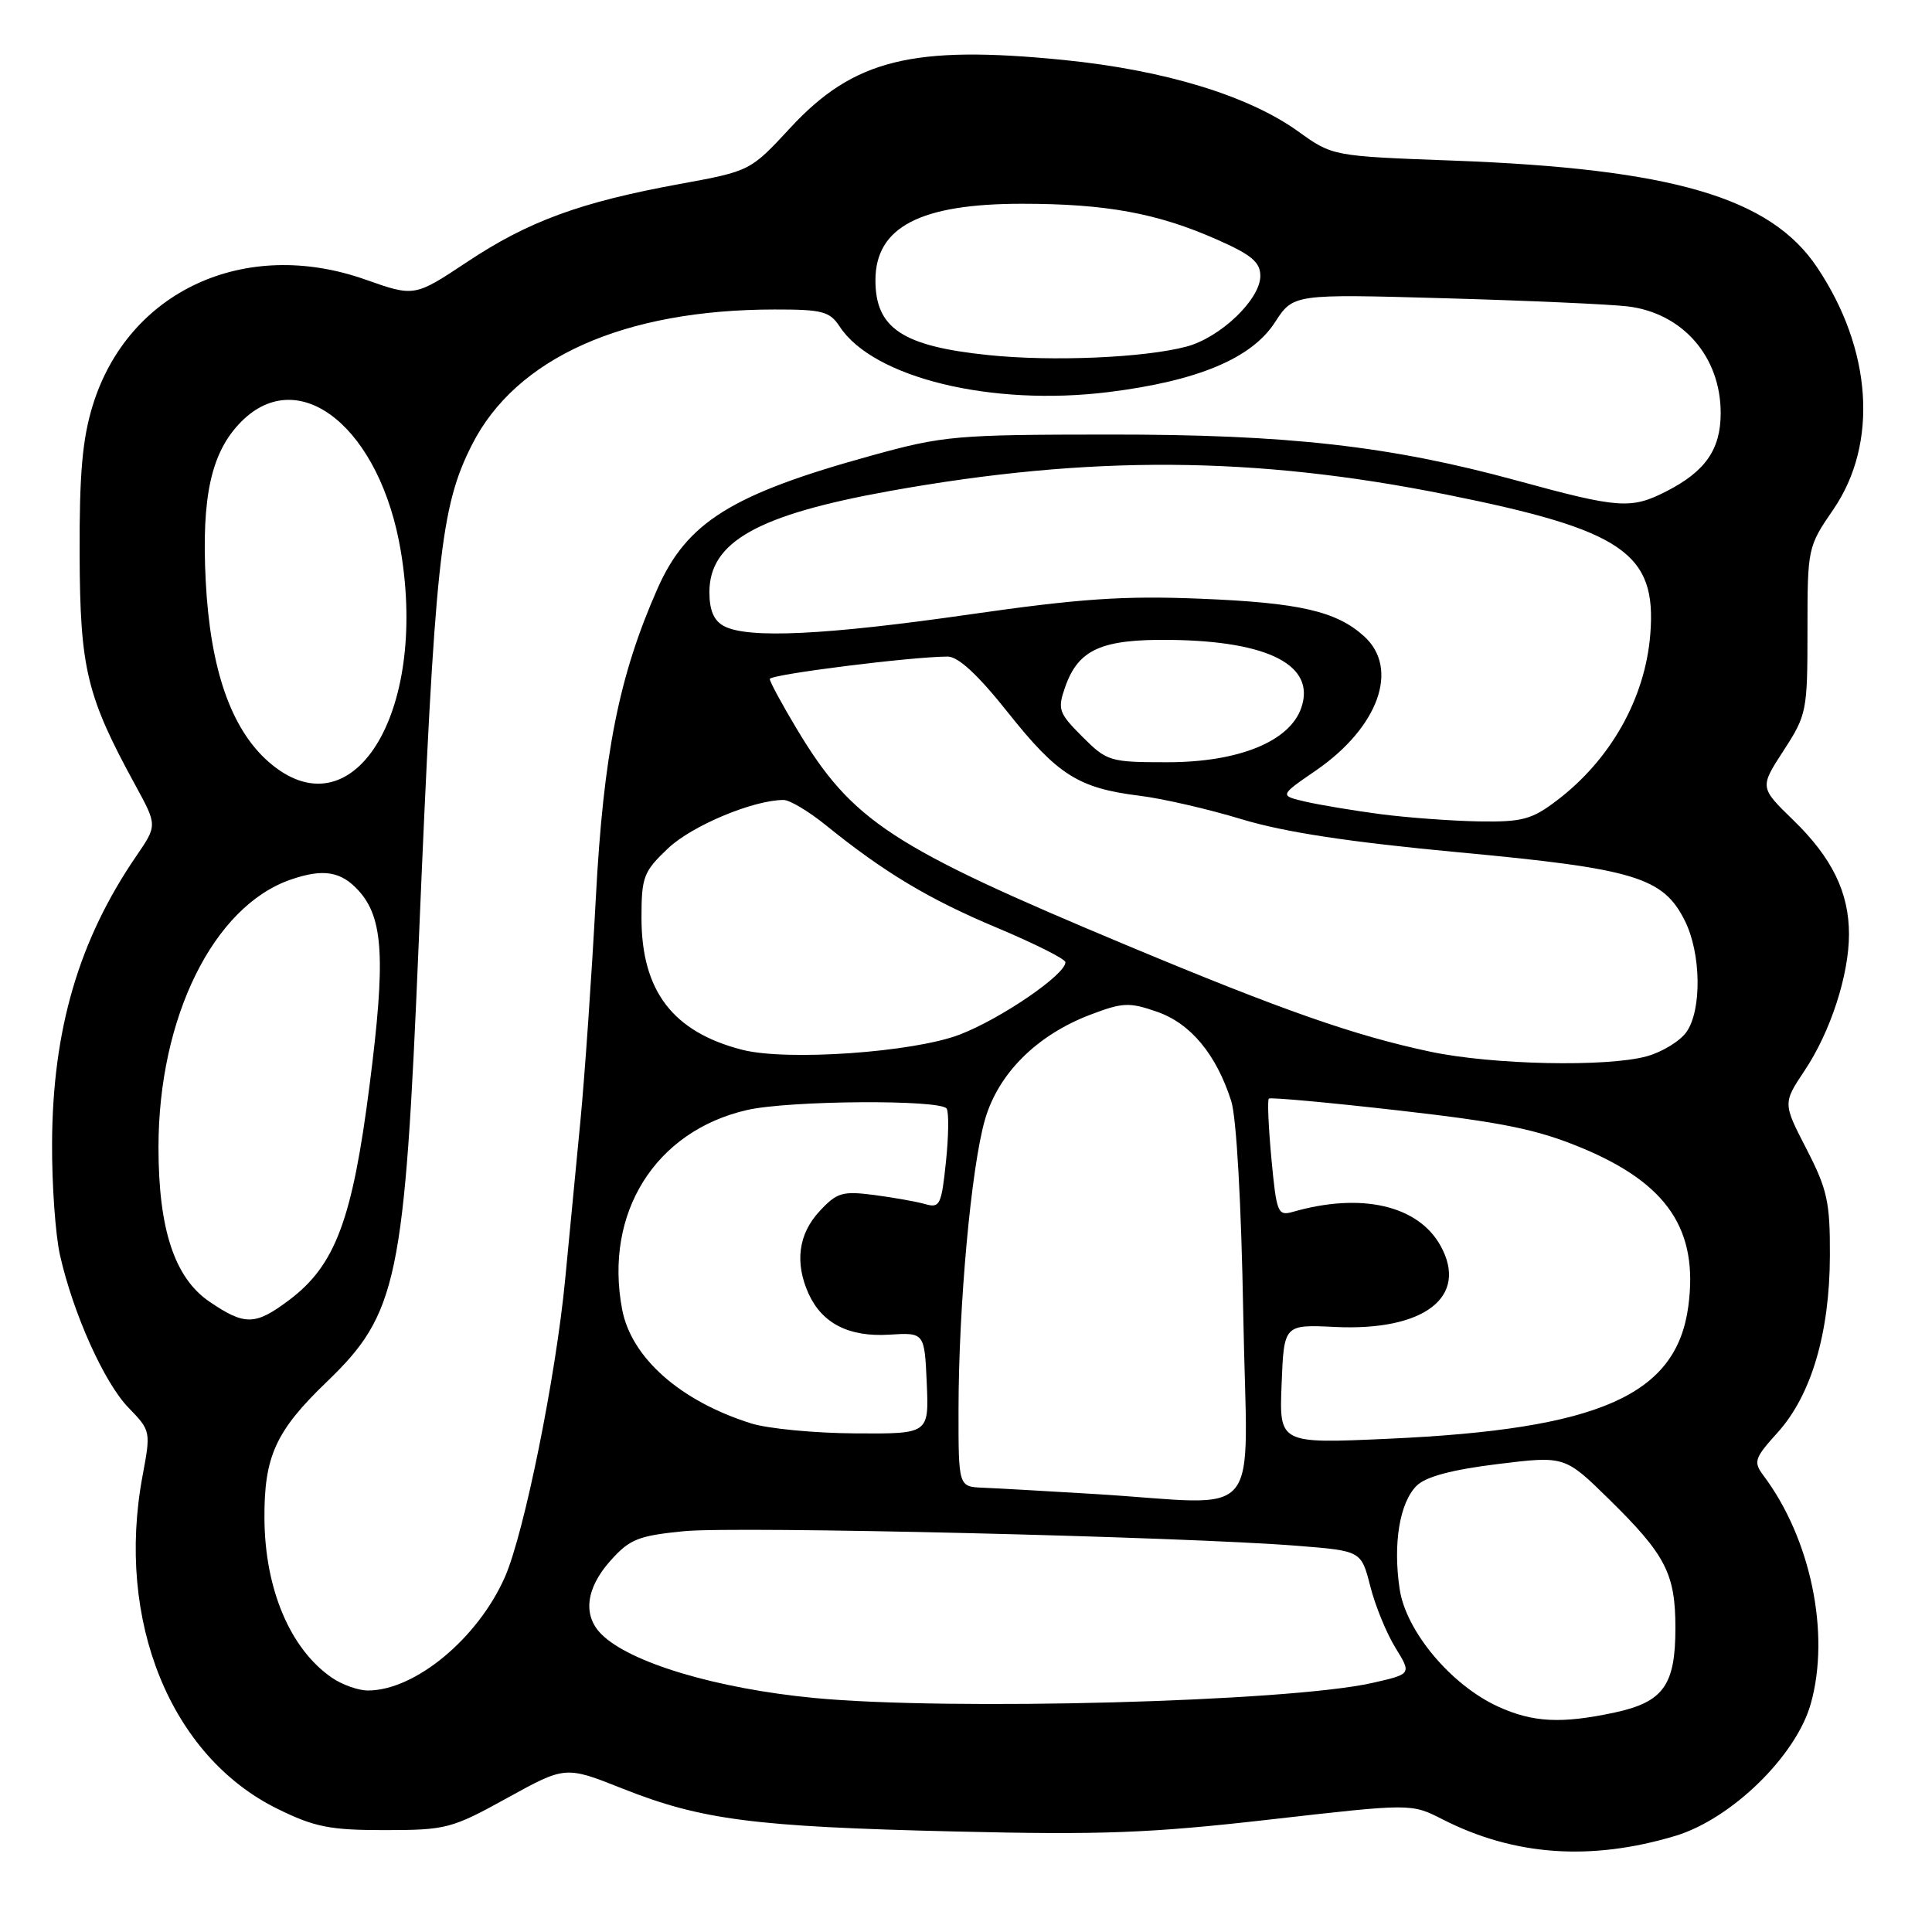 <?xml version="1.0" encoding="UTF-8" standalone="no"?>
<!DOCTYPE svg PUBLIC "-//W3C//DTD SVG 1.1//EN" "http://www.w3.org/Graphics/SVG/1.1/DTD/svg11.dtd" >
<svg xmlns="http://www.w3.org/2000/svg" xmlns:xlink="http://www.w3.org/1999/xlink" version="1.1" viewBox="0 0 256 256">
 <g >
 <path fill="currentColor"
d=" M 222.00 243.26 C 229.45 241.01 238.03 232.63 239.95 225.71 C 242.54 216.41 239.93 203.86 233.67 195.52 C 232.31 193.70 232.46 193.23 235.55 189.81 C 240.00 184.88 242.44 176.64 242.47 166.41 C 242.50 159.28 242.13 157.60 239.37 152.25 C 236.24 146.18 236.24 146.18 239.13 141.84 C 242.55 136.73 245.00 129.18 245.00 123.79 C 245.00 118.26 242.76 113.67 237.64 108.69 C 233.16 104.34 233.16 104.34 236.33 99.46 C 239.40 94.73 239.50 94.24 239.50 83.54 C 239.50 72.61 239.53 72.45 242.93 67.50 C 248.91 58.77 248.07 46.29 240.76 35.40 C 234.56 26.16 221.59 22.36 192.53 21.28 C 176.57 20.69 176.57 20.69 172.01 17.41 C 165.41 12.67 154.31 9.29 140.97 7.95 C 120.92 5.94 113.10 7.88 104.72 16.94 C 99.41 22.67 99.41 22.67 90.01 24.39 C 76.89 26.79 70.00 29.32 61.91 34.70 C 54.92 39.34 54.92 39.34 48.40 37.04 C 32.46 31.41 16.97 38.56 12.29 53.71 C 10.92 58.15 10.51 62.75 10.55 73.50 C 10.61 88.66 11.48 92.24 17.96 104.09 C 20.84 109.37 20.84 109.37 18.06 113.43 C 10.44 124.56 6.96 136.43 6.90 151.50 C 6.87 157.00 7.35 163.67 7.95 166.32 C 9.70 174.07 13.81 183.21 17.02 186.52 C 19.98 189.57 19.99 189.66 18.89 195.55 C 15.30 214.73 22.60 232.73 36.79 239.69 C 41.69 242.10 43.71 242.50 51.00 242.50 C 59.12 242.49 59.84 242.31 67.21 238.24 C 74.92 233.99 74.92 233.99 82.52 237.01 C 92.96 241.15 99.88 242.05 126.50 242.68 C 145.99 243.15 152.36 242.91 168.25 241.10 C 187.00 238.96 187.00 238.96 191.14 241.07 C 200.63 245.91 210.78 246.63 222.00 243.26 Z  M 198.50 226.13 C 192.27 223.28 186.29 216.15 185.46 210.55 C 184.56 204.56 185.46 199.09 187.72 196.86 C 188.92 195.67 192.39 194.74 198.42 194.00 C 207.34 192.90 207.34 192.90 213.25 198.70 C 220.72 206.04 222.00 208.53 222.00 215.73 C 222.00 223.31 220.40 225.53 213.95 226.92 C 206.88 228.43 203.12 228.24 198.50 226.13 Z  M 107.88 224.99 C 94.95 223.75 83.45 220.31 79.69 216.54 C 77.19 214.05 77.63 210.44 80.89 206.80 C 83.44 203.94 84.58 203.49 90.64 202.89 C 97.64 202.20 156.68 203.61 171.94 204.83 C 180.37 205.50 180.37 205.50 181.57 210.19 C 182.22 212.77 183.73 216.44 184.91 218.35 C 187.05 221.82 187.05 221.82 181.78 223.01 C 170.67 225.50 125.76 226.70 107.88 224.99 Z  M 43.97 222.30 C 38.46 218.51 35.10 210.58 35.04 201.22 C 34.99 193.00 36.52 189.62 43.28 183.12 C 52.69 174.07 53.61 169.66 55.48 125.00 C 57.62 74.05 58.35 67.19 62.54 58.93 C 68.37 47.41 82.67 41.02 102.63 41.01 C 108.96 41.00 109.94 41.26 111.26 43.27 C 115.71 50.06 131.38 53.88 146.91 51.95 C 158.70 50.48 165.84 47.49 168.93 42.72 C 171.37 38.95 171.37 38.95 191.43 39.52 C 202.47 39.83 213.38 40.32 215.68 40.60 C 222.96 41.48 228.00 47.26 228.00 54.73 C 228.00 59.55 225.98 62.46 220.79 65.11 C 216.11 67.49 214.53 67.38 201.00 63.68 C 184.21 59.09 170.65 57.56 147.00 57.58 C 126.62 57.59 124.98 57.74 115.50 60.36 C 96.97 65.47 91.02 69.18 87.12 78.00 C 82.02 89.54 79.96 99.90 78.95 118.99 C 78.41 129.17 77.49 142.45 76.91 148.50 C 76.32 154.55 75.42 164.00 74.89 169.50 C 73.65 182.44 69.45 203.19 66.90 208.97 C 63.31 217.11 54.99 224.00 48.75 224.00 C 47.48 224.00 45.33 223.24 43.97 222.30 Z  M 145.00 197.96 C 138.68 197.58 132.04 197.20 130.25 197.13 C 127.00 197.00 127.00 197.00 127.01 186.75 C 127.02 173.01 128.69 154.67 130.51 148.37 C 132.27 142.25 137.36 137.17 144.46 134.46 C 148.76 132.82 149.63 132.78 153.33 134.07 C 157.76 135.61 161.16 139.70 163.14 145.88 C 163.84 148.05 164.48 159.45 164.74 174.25 C 165.24 202.50 167.87 199.34 145.00 197.96 Z  M 169.82 183.40 C 170.13 175.50 170.13 175.50 176.92 175.83 C 188.72 176.39 194.63 171.84 190.88 165.07 C 187.91 159.71 180.38 157.98 171.34 160.57 C 169.31 161.15 169.15 160.75 168.47 153.55 C 168.08 149.35 167.92 145.76 168.13 145.57 C 168.33 145.38 176.11 146.09 185.41 147.15 C 199.15 148.72 203.69 149.65 209.63 152.12 C 220.96 156.84 225.07 162.96 223.71 173.10 C 222.13 184.88 211.95 189.38 184.00 190.64 C 169.50 191.30 169.50 191.30 169.82 183.40 Z  M 99.50 188.60 C 90.10 185.63 83.63 179.89 82.43 173.47 C 80.03 160.70 86.84 149.86 99.00 147.08 C 104.56 145.81 124.68 145.67 125.44 146.90 C 125.74 147.39 125.70 150.58 125.34 153.97 C 124.75 159.65 124.53 160.11 122.60 159.55 C 121.44 159.22 118.40 158.68 115.82 158.34 C 111.61 157.80 110.89 158.01 108.57 160.52 C 105.78 163.53 105.29 167.34 107.15 171.44 C 108.95 175.38 112.51 177.18 117.82 176.85 C 122.50 176.56 122.50 176.56 122.80 183.28 C 123.09 190.00 123.09 190.00 113.30 189.93 C 107.91 189.90 101.70 189.30 99.50 188.60 Z  M 27.77 172.49 C 23.13 169.34 21.00 162.89 21.00 152.03 C 21.00 134.82 28.29 120.07 38.53 116.55 C 42.85 115.06 45.19 115.45 47.53 118.03 C 50.80 121.65 51.11 127.08 48.98 143.72 C 46.70 161.61 44.44 167.65 38.33 172.25 C 33.83 175.64 32.45 175.67 27.77 172.49 Z  M 189.50 139.35 C 179.43 137.21 169.92 133.87 149.50 125.34 C 118.05 112.20 112.93 108.85 105.56 96.56 C 103.60 93.29 102.00 90.33 102.00 89.97 C 102.00 89.37 120.87 87.00 125.58 87.00 C 126.98 87.00 129.63 89.46 133.58 94.44 C 140.14 102.69 142.91 104.44 151.00 105.44 C 154.03 105.81 160.12 107.21 164.55 108.56 C 170.21 110.27 178.77 111.58 193.34 112.94 C 216.63 115.11 220.38 116.25 223.25 122.00 C 225.41 126.32 225.52 133.81 223.47 136.74 C 222.63 137.94 220.27 139.39 218.22 139.96 C 212.94 141.42 197.74 141.10 189.50 139.35 Z  M 98.34 139.10 C 89.15 136.74 85.00 131.30 85.00 121.62 C 85.00 116.18 85.27 115.49 88.54 112.39 C 91.72 109.39 99.84 106.00 103.83 106.00 C 104.63 106.00 107.14 107.49 109.40 109.32 C 117.17 115.61 123.14 119.18 132.12 122.94 C 137.07 125.02 141.14 127.06 141.17 127.49 C 141.27 129.08 132.64 134.99 127.16 137.09 C 121.00 139.45 104.23 140.62 98.34 139.10 Z  M 183.00 107.89 C 179.43 107.42 174.93 106.67 173.01 106.23 C 169.52 105.42 169.52 105.42 174.34 102.11 C 182.67 96.38 185.47 88.59 180.75 84.31 C 177.07 80.98 172.19 79.86 159.00 79.33 C 148.88 78.92 143.07 79.32 128.51 81.41 C 109.39 84.16 99.09 84.65 95.93 82.96 C 94.59 82.25 94.00 80.87 94.00 78.46 C 94.00 71.80 100.38 68.22 117.84 65.07 C 144.42 60.29 166.24 60.42 191.70 65.54 C 215.11 70.24 219.55 73.29 218.67 84.07 C 217.99 92.56 213.40 100.69 206.25 106.10 C 202.97 108.59 201.68 108.93 196.00 108.84 C 192.43 108.78 186.57 108.35 183.00 107.89 Z  M 35.58 100.94 C 30.61 96.57 27.86 88.68 27.26 77.00 C 26.68 65.73 28.00 59.85 32.00 55.84 C 39.75 48.10 50.43 56.83 53.12 73.09 C 56.70 94.67 46.64 110.64 35.58 100.94 Z  M 143.41 97.61 C 140.28 94.48 140.11 93.99 141.13 91.06 C 142.88 86.04 145.94 84.67 155.14 84.79 C 168.16 84.96 174.35 88.18 172.43 93.78 C 170.90 98.25 164.13 101.00 154.69 101.00 C 147.06 101.00 146.69 100.89 143.41 97.61 Z  M 130.97 47.05 C 119.59 45.88 116.00 43.50 116.00 37.14 C 116.00 30.09 121.92 27.00 135.42 27.00 C 146.55 27.00 153.34 28.24 161.25 31.74 C 165.83 33.76 167.00 34.74 167.00 36.56 C 167.00 39.68 161.70 44.74 157.20 45.93 C 151.61 47.41 139.41 47.93 130.97 47.05 Z "/>
</g>
</svg>